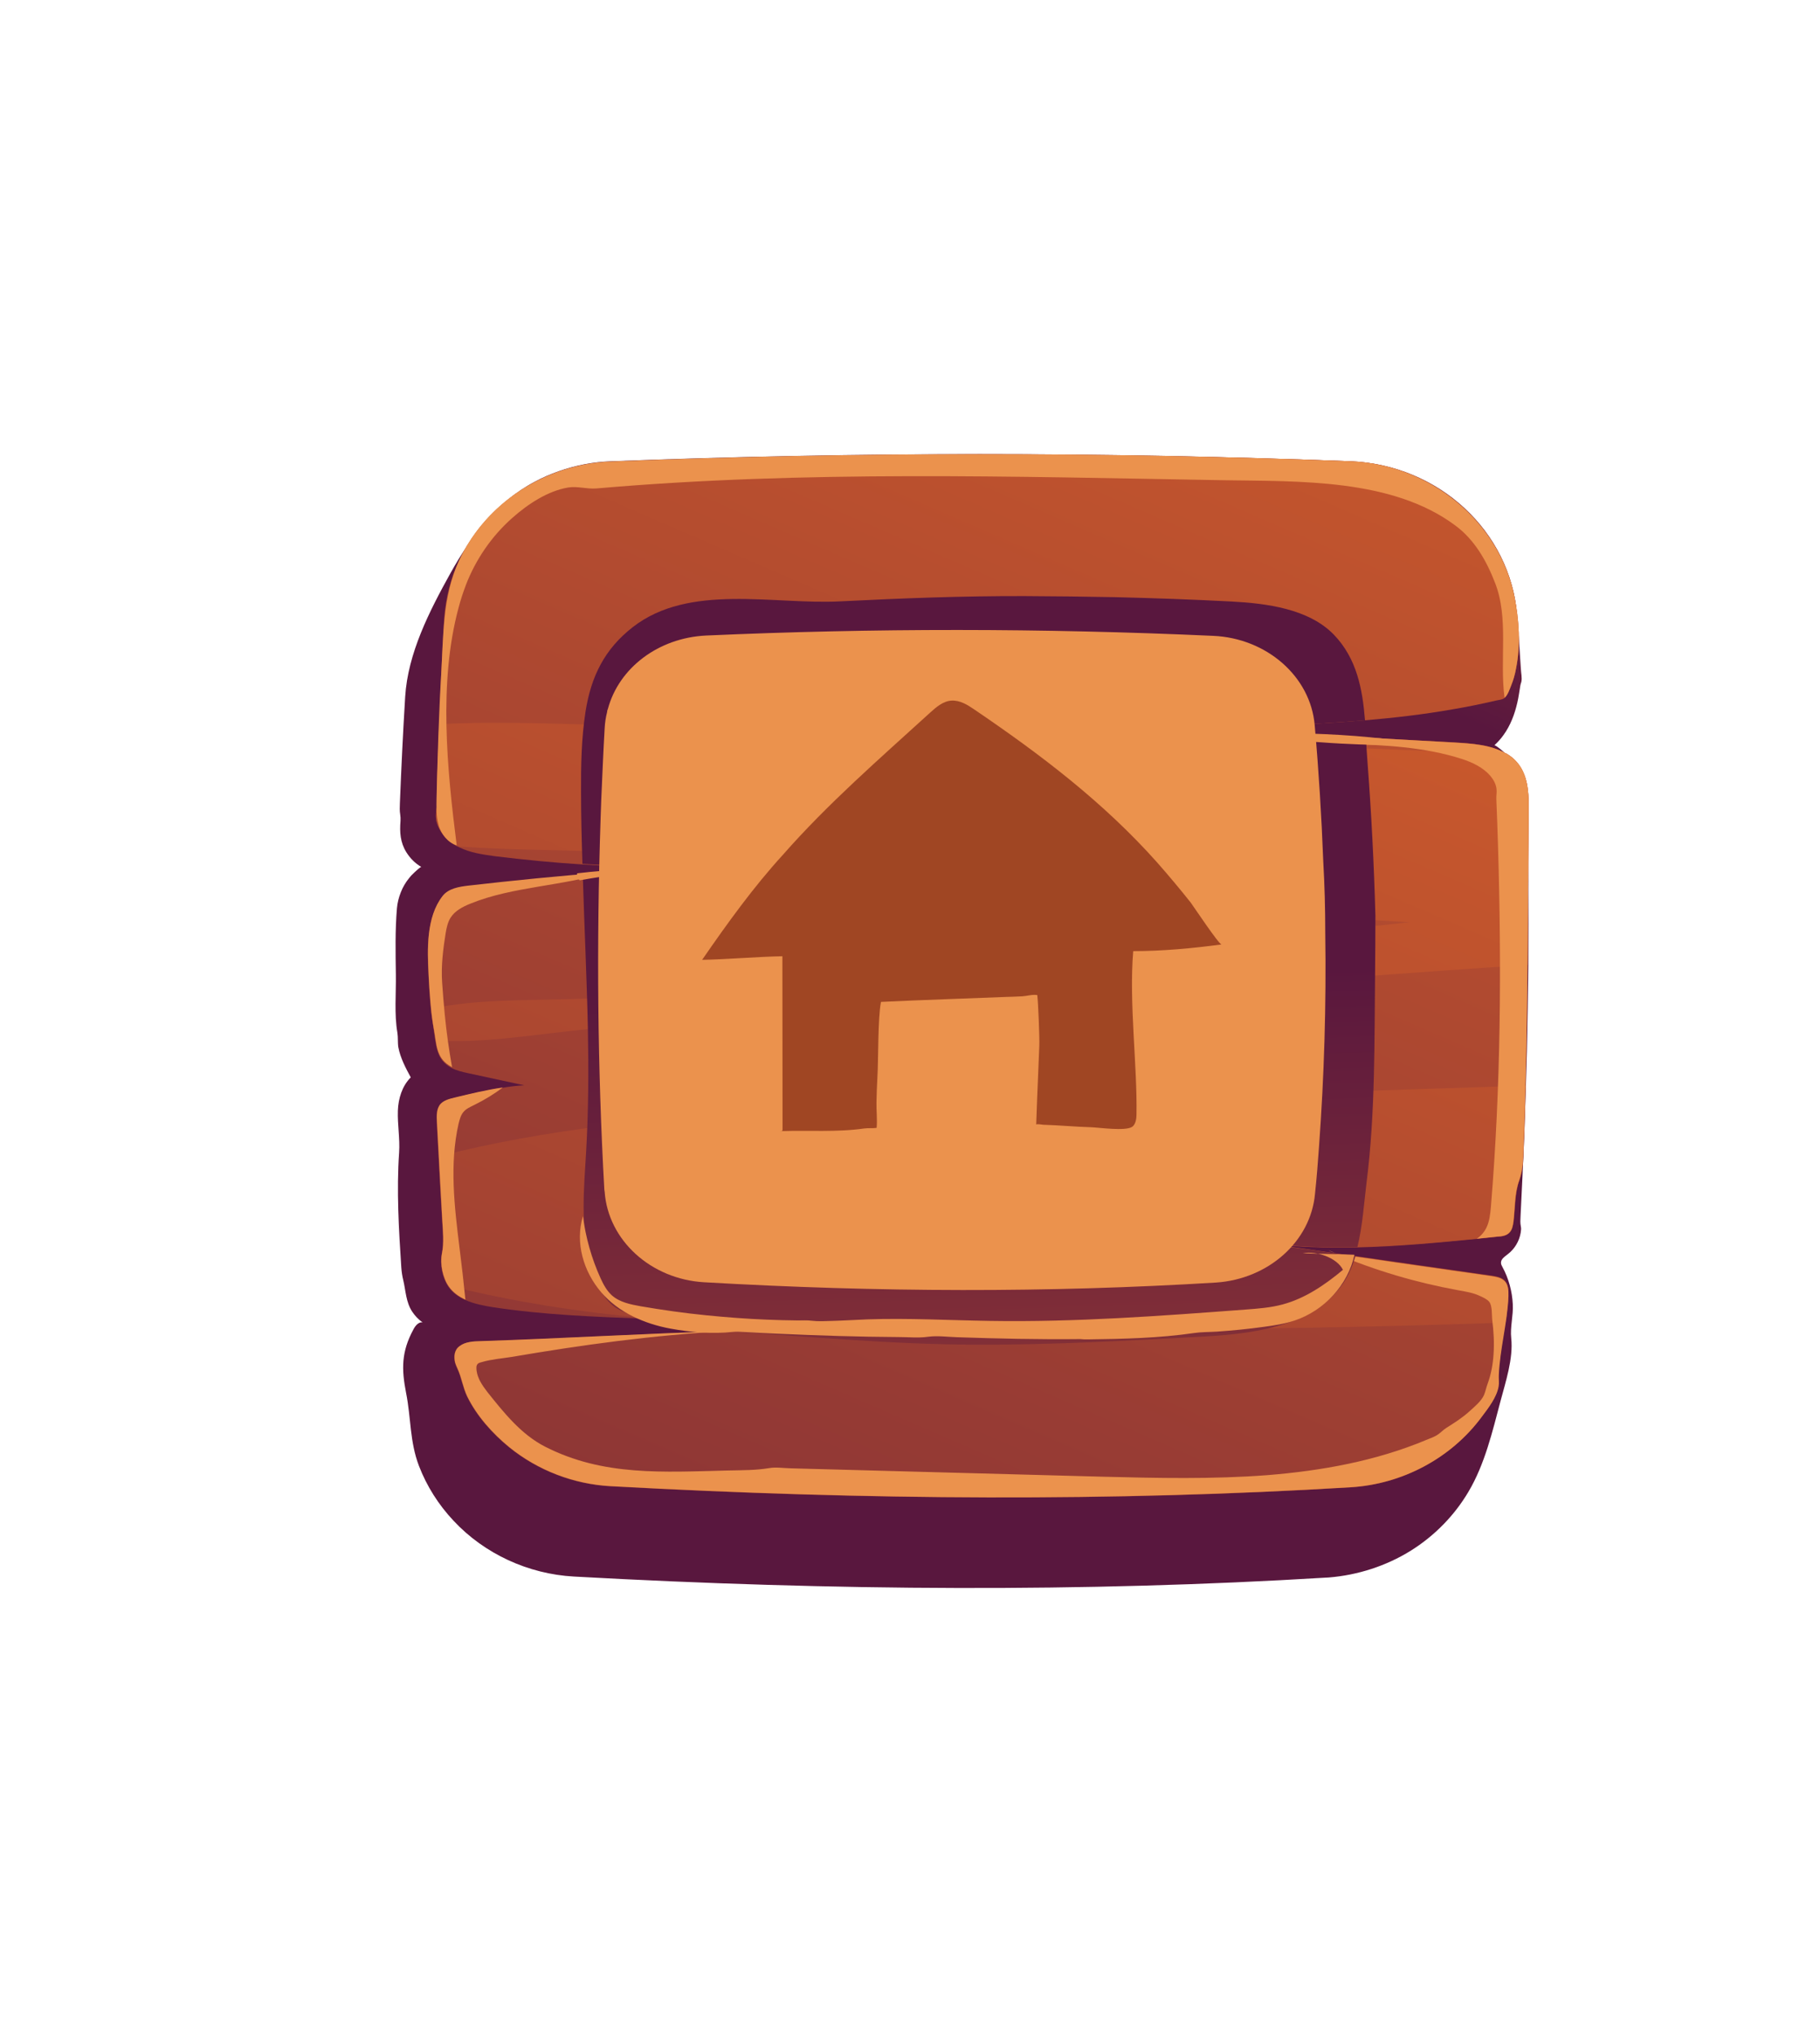 <svg enable-background="new 0 0 117.24 131.03" viewBox="0 0 117.24 131.03" xmlns="http://www.w3.org/2000/svg" xmlns:xlink="http://www.w3.org/1999/xlink"><linearGradient id="a"><stop offset="0" stop-color="#cf5c2b"/><stop offset="1" stop-color="#59173e"/></linearGradient><linearGradient id="b" gradientTransform="matrix(1 -0 0 1 .108 -.059)" gradientUnits="userSpaceOnUse" x1="94.775" x2="74.637" xlink:href="#a" y1="-7.167" y2="37.602"/><linearGradient id="c" gradientTransform="matrix(1 -0 0 1 .108 -.059)" gradientUnits="userSpaceOnUse" x1="86.329" x2="15.066" xlink:href="#a" y1="8.796" y2="173.32"/><linearGradient id="d" gradientTransform="matrix(1 -0 0 1 .108 -.059)" gradientUnits="userSpaceOnUse" x1="78.604" x2="6.831" xlink:href="#a" y1="28.829" y2="194.53"/><linearGradient id="e" gradientTransform="matrix(1 -0 0 1 .108 -.059)" gradientUnits="userSpaceOnUse" x1="64.946" x2="62.798" xlink:href="#a" y1="131.273" y2="63.146"/><path d="m97.73 39.64c-.42-5.45-5.06-9.72-10.73-9.94-15.95-.61-31.84-.61-47.65 0-1.15.04-2.28.26-3.36.64-.53.19-1.06.41-1.55.68-2.46 1.3-4.12 3.55-5.42 5.88-1.36 2.45-2.75 5.16-2.92 7.97-.14 2.28-.25 4.56-.34 6.85-.01.25-.02.48.02.72.02.14.03.27.02.41-.06.73-.02 1.39.38 2.03.24.38.56.71.96.94-.04-.02-.37.28-.41.32-.13.12-.26.25-.37.39-.23.28-.41.59-.54.92s-.22.68-.25 1.03c-.12 1.42-.09 2.84-.07 4.26.02 1.23-.11 2.54.1 3.76.05.31.01.62.06.93.13.69.47 1.33.8 1.94-.56.56-.8 1.36-.83 2.14-.03.91.14 1.78.08 2.7-.17 2.44-.02 4.95.14 7.39.02.28.06.56.13.84.16.69.17 1.4.57 2.01.18.27.4.51.67.69-.27-.03-.47.23-.59.46-.78 1.44-.77 2.55-.47 4.09.32 1.6.23 3.14.83 4.7.5 1.3 1.26 2.5 2.23 3.53 1.98 2.12 4.8 3.43 7.76 3.59 16.8.93 32.97 1.01 48.41.07.07 0 .14-.01.2-.01 1.87-.15 3.7-.74 5.28-1.72 1.54-.96 2.83-2.28 3.73-3.81 1.05-1.77 1.54-3.87 2.06-5.83.32-1.21.83-2.74.69-4.04-.08-.73.14-1.45.1-2.19-.04-.83-.26-1.65-.66-2.39-.05-.09-.1-.18-.1-.28-.01-.24.24-.4.43-.55.45-.34.75-.85.84-1.39.02-.13.04-.27.01-.4-.05-.23-.03-.43-.02-.67.09-1.69.16-3.38.23-5.07.07-1.85.13-3.71.18-5.56.04-1.83.07-3.66.09-5.49.01-1.8.01-3.61 0-5.41-.01-.89-.02-1.78-.04-2.68-.01-.44-.02-.89-.03-1.33-.01-.42-.08-.88-.03-1.3.02-.15.06-.26.04-.42-.02-.18-.07-.36-.12-.53-.11-.35-.26-.69-.45-1s-.42-.61-.69-.86c-.07-.07-.8-.72-.87-.66.22-.2.42-.42.59-.66.45-.62.72-1.34.89-2.08.09-.37.13-.75.2-1.13.01-.07.04-.14.06-.21.06-.27-.02-.58-.03-.85-.07-1.15-.15-2.28-.24-3.42z" fill="url(#b)"/><path d="m98.47 52.19c-.01 1.91-.03 3.81-.04 5.72-.01.91-.01 1.83-.02 2.75 0 .5-.01.98-.01 1.48-.03 2.59-.06 5.19-.14 7.78-.03 1.29-.06 2.58-.12 3.87-.03.77-.02 1.49-.28 2.22-.3.81-.27 1.79-.37 2.64-.04.27-.08.56-.29.75-.19.18-.48.22-.74.23-.44.05-.89.09-1.33.14-2.55.25-5.12.49-7.68.55-1.9.04-3.81-.02-5.71-.22 1.44.21 2.88.41 4.32.62.41.06.81.12 1.23.18 2.94.42 5.88.84 8.81 1.26.26.05.55.09.75.26.3.25.31.68.3 1.06-.03.58-.09 1.14-.19 1.7-.16 1.13-.38 2.24-.43 3.39-.01.23.03.47-.01.7-.12.71-.67 1.41-1.09 1.97-1.95 2.64-5.09 4.33-8.45 4.53-15.19.92-31.12.84-47.66-.07-2.39-.13-4.69-1.02-6.52-2.5-1.1-.89-2.11-2.03-2.72-3.28-.28-.58-.36-1.22-.63-1.8-.06-.13-.11-.24-.15-.38-.09-.38-.06-.81.29-1.06.36-.28.88-.31 1.35-.32 5.26-.17 10.52-.49 15.77-.64h.16c1.6-.05 3.22-.07 4.82-.07-.59-.09-1.18-.16-1.78-.22-2.71-.31-5.45-.41-8.19-.51-.04 0-.07-.01-.09-.01h-.03c-3.29-.12-6.58-.25-9.83-.74-.62-.1-1.26-.22-1.82-.48-.41-.18-.78-.44-1.04-.8-.02-.03-.04-.06-.06-.09-.37-.57-.52-1.41-.4-2.05.15-.74.06-1.46.02-2.23-.08-1.34-.15-2.69-.22-4.04-.05-.74-.08-1.47-.12-2.21-.02-.41-.04-.86.23-1.17.22-.24.57-.33.9-.41 1.03-.25 2.06-.5 3.11-.65.47-.08.94-.14 1.4-.16-1.21-.26-2.4-.52-3.61-.78-.37-.08-.73-.16-1.06-.33-.07-.04-.15-.08-.22-.13-.6-.41-.74-.98-.83-1.59-.03-.21-.06-.41-.09-.62-.08-.48-.15-.95-.2-1.44-.08-.74-.12-1.48-.16-2.21-.08-1.61-.16-3.69.9-5.04.38-.49 1.07-.59 1.68-.67 2.45-.28 4.9-.53 7.35-.73.51-.05 1.02-.09 1.52-.13 2.48-.19 4.96-.34 7.45-.45-2.99.13-6 .09-8.99-.1-1.88-.12-3.75-.3-5.62-.53-.79-.11-1.59-.22-2.3-.57-.02-.01-.04-.02-.06-.03-.19-.08-.36-.19-.53-.32-.37-.28-.66-.68-.82-1.1-.17-.46-.08-.83-.02-1.29.02-.17 0-.33 0-.5-.04-1.02.05-2.05.07-3.07.02-.52.04-1.05.06-1.57.07-2.28.19-4.55.32-6.82.34-5.51 4.99-9.89 10.73-10.11 15.82-.66 31.71-.65 47.66-.05 5.13.2 9.59 3.87 10.56 8.73.3 1.5.4 3.11.1 4.61-.07.38-.17.75-.32 1.11-.08.2-.22.62-.42.78-.01.02-.03.03-.04.04-.13.08-.33.1-.48.13-.94.22-1.87.41-2.82.57-1.87.33-3.77.55-5.67.71-.01 0-.01 0-.02 0-3.83.33-7.67.38-11.51.45h-.11c1.05.06 2.11.12 3.15.18 2.85.15 5.71.32 8.55.48 1.9.11 3.8.21 5.7.31 1.15.07 2.35.14 3.33.71.01 0 .01.01.02.01 1.39.8 1.47 2.28 1.45 3.67z" fill="url(#c)"/><path d="m98.47 52.18c-.01 1.91-.03 3.81-.04 5.72-.01.91-.01 1.83-.02 2.75 0 .5-.01.98-.01 1.48-7.32.46-14.64 1.08-21.99 1.51-8.54.51-17.09 1.06-25.63 1.59-4.6.28-9.17.63-13.75 1.12-3.07.33-6 .82-8.98.65-.03-.21-.06-.41-.09-.62-.08-.48-.15-.95-.2-1.44 3.03-.61 6.06-.52 9.27-.62 4.3-.14 8.55-.43 12.84-.81 8.55-.77 17.1-1.57 25.64-2.51 5.09-.57 10.19-1.07 15.29-1.62-.17-.01-.34-.02-.51-.03-8.35-.44-16.57-1.92-24.9-2.64-8.26-.71-16.53-1.33-24.82-1.8-3.35-.2-7.19-.14-10.98-.4-.02-.01-.04-.02-.06-.03-.19-.08-.37-.19-.53-.32-.37-.28-.66-.68-.82-1.1-.17-.46-.08-.83-.02-1.29.02-.17 0-.33 0-.5-.04-1.02.05-2.05.07-3.07.02-.52.04-1.05.06-1.57 4.21-.23 8.54.04 12.27.08 8.29.07 16.55.45 24.82.92 8.3.47 16.6.27 24.9.65 2.25.1 4.5.18 6.75.23 1.39.81 1.46 2.29 1.44 3.67zm-27.44 18.71c-14.12.65-28.99.06-42.76 3.56.07 1.34.14 2.69.22 4.04.04.77.13 1.5-.02 2.23-.12.64.03 1.49.4 2.05 4.16 1.05 8.43 1.7 12.75 2.11.04 0 .07.01.12.01 2.71.26 5.45.41 8.19.51 7.07.25 14.19.09 21.11.15 8.64.08 17.3-.1 25.94-.39.09-.57.16-1.13.19-1.7.01-.38 0-.81-.3-1.06-.2-.17-.49-.22-.75-.26-3.35-.48-6.69-.95-10.04-1.44-1.44-.21-2.88-.41-4.32-.62 4.45.48 8.93.11 13.39-.33.44-.05.89-.09 1.33-.14.26-.02.55-.05.74-.23.21-.19.25-.48.29-.75.1-.85.07-1.83.37-2.64.26-.73.25-1.44.28-2.22.06-1.29.09-2.58.12-3.87-9.08.3-18.17.57-27.25.99z" fill="url(#d)"/><g fill="#eb924d"><path d="m28.93 82.86c-.41-.57-.59-1.47-.46-2.14.15-.74.06-1.46.02-2.23-.12-2.08-.23-4.16-.34-6.24-.02-.41-.04-.86.23-1.17.22-.24.57-.33.9-.41 1.03-.25 2.06-.5 3.11-.65-.59.44-1.16.79-1.85 1.13-.24.12-.5.23-.67.43-.19.21-.26.5-.33.77-.59 2.61-.27 5.33.06 7.99.14 1.11.27 2.23.38 3.34-.43-.2-.79-.46-1.05-.82z"/><path d="m27.97 66.38c-.22-1.2-.3-2.44-.36-3.65-.08-1.61-.16-3.68.9-5.04.38-.49 1.07-.6 1.68-.67 2.96-.34 5.91-.63 8.88-.86-2.81.9-6.03.91-8.76 2.02-.5.2-1 .46-1.28.9-.19.3-.26.65-.32.99-.17 1.07-.3 2.1-.23 3.17.05.69.1 1.39.17 2.08.11 1.14.27 2.26.47 3.39-.07-.04-.15-.08-.22-.13-.8-.53-.78-1.37-.93-2.2z"/><path d="m85.59 80.5c.12.05.24.11.37.15-.13-.03-.25-.07-.37-.15z"/><path d="m97.17 83.47c-.07 1.72-.55 3.38-.62 5.09-.01.23.03.47-.01.7-.12.71-.67 1.41-1.09 1.97-1.95 2.64-5.09 4.33-8.45 4.53-15.19.92-31.12.84-47.66-.07-2.39-.13-4.69-1.02-6.52-2.5-1.09-.89-2.11-2.03-2.72-3.28-.28-.58-.36-1.22-.63-1.8-.06-.13-.11-.24-.15-.38-.09-.38-.06-.81.29-1.06.36-.28.88-.31 1.35-.32 5.26-.17 10.52-.49 15.77-.64-4.62.25-9.22.88-13.78 1.66-.63.1-1.3.15-1.91.33-.09.03-.2.04-.27.12-.11.12-.08.28-.07.43.07.52.37.95.69 1.37 1.07 1.34 2.18 2.74 3.73 3.53 3.75 1.91 7.58 1.63 11.83 1.53.88-.02 1.73-.01 2.58-.15.44-.08.95 0 1.39.01.99.03 1.99.05 2.98.08 1.99.05 3.98.11 5.96.16 3.72.1 7.43.2 11.15.3 3.54.09 7.09.17 10.63-.1 3.49-.28 6.99-.91 10.22-2.26.27-.11.57-.21.8-.38.17-.12.31-.27.49-.39.54-.34 1.05-.66 1.52-1.09.32-.29.76-.65.93-1.05.09-.22.14-.47.22-.69.23-.62.35-1.27.39-1.93.05-.72.01-1.45-.08-2.17-.04-.32.01-.92-.19-1.19-.11-.15-.37-.28-.55-.36-.46-.23-.97-.31-1.48-.4-2.69-.49-5.34-1.27-7.85-2.34 3.35.49 6.69.96 10.04 1.44.26.05.55.09.75.26.32.23.33.66.32 1.04z"/><path d="m28.24 53.06c-.14-.53-.13-1.09-.12-1.64.07-2.66.14-5.33.3-7.99.14-2.44.09-5.02 1.13-7.29 1.7-3.73 5.57-6.27 9.8-6.43 15.81-.62 31.7-.62 47.65-.01 5.13.2 9.59 3.87 10.56 8.73.3 1.5.4 3.11.1 4.61-.07.38-.17.75-.32 1.11-.08.2-.22.62-.42.78-.33-2.44.29-5.13-.62-7.42-.54-1.4-1.32-2.77-2.56-3.68-4.07-3.03-10.07-2.83-14.96-2.91-13.49-.23-26.91-.64-40.36.53-.62.05-1.23-.16-1.82-.06-1.33.22-2.62 1.09-3.59 1.95-1.34 1.18-2.37 2.69-3 4.33-.18.48-.34.96-.47 1.46-1.3 4.82-.74 10.41-.12 15.3-.58-.18-.98-.71-1.16-1.27 0-.03-.01-.07-.02-.1z"/><path d="m98.47 52.18c-.01 1.91-.03 3.81-.04 5.72-.01.91-.01 1.83-.02 2.75-.03 4.38-.09 8.76-.27 13.13-.03.77-.02 1.49-.28 2.22-.3.81-.27 1.79-.37 2.64-.04.27-.08.56-.29.75-.19.18-.48.22-.74.23-.44.05-.89.09-1.33.14.25-.17.46-.4.61-.69.21-.42.26-.9.3-1.37.64-7.72.69-15.45.46-23.18-.03-1.02-.07-2.05-.11-3.06-.01-.23.04-.46.01-.68-.04-.31-.2-.59-.4-.83-.46-.53-1.14-.86-1.82-1.08-4.9-1.58-10.39-.43-15.34-1.86h.6c4.75.26 9.5.54 14.25.8 1.15.07 2.35.14 3.33.71 1.4.78 1.47 2.27 1.45 3.66z"/></g><path d="m86.08 80.71c.41.06.81.12 1.23.18-.23.78-.56 1.49-1.05 2.09-1.98 2.46-5.69 2.9-8.61 3.07-4.96.27-9.9.55-14.86.53-5.34-.02-10.58-.51-15.91-.87 1.6-.05 3.22-.07 4.82-.07-.59-.09-1.18-.16-1.78-.22-2.71-.31-5.45-.41-8.19-.51-.04 0-.07-.01-.09-.01h-.03c-.22-.05-.44-.12-.66-.18-.46-.14-.92-.28-1.31-.54-.91-.62-1.27-1.77-1.58-2.82-.7-2.41-.44-4.8-.3-7.25.15-2.62.16-5.25.11-7.87-.07-3.29-.23-6.62-.33-9.92.51-.05 1.02-.09 1.52-.13 1.26-.1 2.53-.18 3.79-.25.03 4.33.29 8.68.47 13 .02.47-.05.93.01 1.4.03.27 0 .43.19.65.27.31 1.02.64 1.48.71.53.08 1.11.03 1.65.03 1.19 0 2.37.01 3.56.01-1.16.18-2.33.3-3.5.36-.5.02-1.11-.06-1.59.09-.46.15-.94.22-1.41.34-.14.03-.28.07-.37.18-.08.08-.11.2-.13.31-.09.48-.03.97.1 1.44.1.36.24.69.21 1.07-.09.91.05 1.83.2 2.73.06.34.07.63.28.93.45.6 1.25.94 1.97 1.13 5.5 1.46 11.28 1.52 16.99 1.58 3.37.03 6.74.07 10.1-.03 2.3-.07 6.48.38 8.47-.99.28-.19.51-.42.71-.69 1.28.15 2.55.34 3.84.52zm-43.22-27.58c.02-.92.1-1.84.19-2.76.01-.15.01-.3-.01-.46-.04-.29-.04-.53.04-.82.18-.64.48-1.31 1.12-1.64.42-.22.92-.24 1.4-.25 2.36-.07 4.72-.07 7.08-.02-1.87-.19-3.75-.38-5.62-.57-1.06-.11-2.14-.21-3.17.04.04-.01.14-.26.17-.31.07-.12.15-.23.24-.34.16-.21.35-.4.56-.57.37-.29.7-.63 1.08-.92.81-.6 1.75-1.02 2.7-1.35.91-.31 1.84-.54 2.78-.75.64-.14 1.3-.15 1.96-.16 7.4-.11 14.8-.14 22.2-.2 1.23-.01 2.51.4 3.7.71.89.23 1.79.6 2.37 1.3.54.66.83 1.59.98 2.62 1.76-.05 3.52-.15 5.3-.3-.16-2.02-.53-3.98-2-5.51-1.62-1.68-4.36-2.02-6.58-2.14-2.5-.13-5-.22-7.5-.28-1.96-.04-3.9-.06-5.86-.07-3.99-.01-7.91.14-11.88.34-4.28.22-9.7-1.18-13.35 1.66-1.81 1.41-2.68 3.16-3.04 5.43-.27 1.73-.3 3.49-.29 5.23 0 1.51.04 3.04.09 4.58 1.78.12 3.55.18 5.32.18 0-.9 0-1.78.02-2.67zm45.74 5.82c-.09-3.3-.26-6.6-.51-9.89-.04-.51-.07-1.05-.1-1.57-1.76-.1-3.53-.21-5.3-.3.18 1.8.02 3.81.1 5.15.13 2.07.33 4.14.51 6.21.09 1 .17 2.01.23 3.01.02.32.09.58-.1.85-.33.47-1.04.56-1.58.59-2.88.19-5.8.26-8.61.91 3.57.13 7.16.06 10.72-.18-.08.31-.15.62-.23.93-.07.27-.17.55-.17.83 0 .17.07.33.09.5.04.29.02.6.03.89.01 1.27 0 2.54-.02 3.81-.02 1.07-.05 2.13-.09 3.2-.01.12-.01.24-.02.36-.06 1.74-.09 4.32-1.31 5.87 1.73.17 3.47.22 5.2.18.34-1.39.43-2.88.59-4.16.57-4.51.5-9.09.55-13.62.01-1.18.02-2.35.02-3.53.01-.01 0-.02 0-.04z" fill="url(#e)"/><g fill="#eb924d"><path d="m70.06 86.24c2.28-.03 4.6-.08 6.86-.41.47-.07.98-.06 1.46-.09 1.02-.07 2.03-.17 3.04-.31.66-.09 1.33-.19 1.96-.4 1.93-.64 3.46-2.31 3.87-4.24-1.06-.05-2.27-.05-3.33-.1.89-.16 2.2.29 2.59 1.07-1.15.96-2.43 1.84-3.89 2.23-.78.21-1.59.27-2.4.33-5.47.41-10.96.82-16.44.73-2.63-.04-5.27-.19-7.9-.1-.76.03-1.52.08-2.28.1-.43.01-.87.04-1.3-.01-.3-.04-.61-.02-.91-.02-.65-.01-1.31-.02-1.96-.05-1.3-.05-2.61-.15-3.91-.28-1.42-.14-2.83-.34-4.23-.58-.67-.12-1.38-.26-1.88-.71-.33-.3-.54-.7-.72-1.09-.58-1.27-.96-2.63-1.14-4-.51 1.69.02 3.55 1.19 4.91 1.1 1.28 2.77 2.02 4.47 2.33 1.26.23 2.68.35 3.97.21.28-.03.56 0 .85.01.66.04 1.32.07 1.98.1 1.32.06 2.64.11 3.96.15 1.31.04 2.63.06 3.94.07.62 0 1.27.07 1.88-.02.59-.08 1.25.01 1.86.03 2.64.09 5.29.15 7.94.12.15.02.31.02.47.02z"/><path d="m89.88 48s-2.14-.06-2.33-.07c-.79-.03-1.59-.07-2.38-.13-.4-.03-.79-.05-1.19-.08-.2-.01-.4-.03-.59-.05-.11-.01-.23-.03-.34-.03-.04 0-.09.01-.13.01-.08-.01-.15-.03-.23-.05-.31-.08-.62-.15-.93-.23-.01-.04-.01-.09-.02-.13 0-.02.43-.02.47-.01.13.01.26.05.39.03.1-.01.2-.04.3-.04h.49c.66 0 1.31.02 1.97.05s1.31.07 1.97.12 1.31.12 1.97.19c.23.03.47.06.7.09-.01.15-.12.17-.12.33z"/><path d="m43.58 55.84c-2.09.2-4.18.48-6.24.84-.13-.13-.2-.28-.16-.45 2.18-.26 4.2-.3 6.4-.39z"/><path d="m85.37 60.07c.07 4.64-.07 9.21-.4 13.73-.07 1.01-.15 2.04-.26 3.06-.27 3.07-3.01 5.5-6.38 5.72-10.77.66-21.77.63-32.98-.02-3.43-.2-6.18-2.71-6.4-5.83 0-.05-.02-.08-.02-.13-.44-7.84-.51-15.82-.24-23.93.02-.38.02-.76.04-1.15.07-1.55.13-3.07.22-4.62.02-.37.07-.71.16-1.06 0-.07.02-.13.05-.2.71-2.63 3.24-4.57 6.32-4.72 10.75-.48 21.63-.48 32.67.02 3.44.15 6.27 2.61 6.54 5.75.26 2.94.44 5.85.55 8.74.09 1.55.13 3.1.13 4.64z"/></g><path d="m73 61.24c1.9 0 3.81-.18 5.69-.43-.16.02-1.84-2.5-1.99-2.7-.7-.88-1.42-1.74-2.17-2.59-3.43-3.85-7.48-6.93-11.77-9.84-.44-.3-.92-.6-1.46-.57-.55.03-.99.42-1.39.78-3.25 2.96-6.58 5.85-9.47 9.14-1.92 2.1-3.6 4.44-5.21 6.77 1.64-.03 3.54-.2 5.17-.23 0 3.72.01 7.45.01 11.17 0 .15-.24.09-.08.09 1.72-.06 3.6.08 5.33-.17.27-.04.54 0 .81-.04.05-.53-.02-1.09-.01-1.63s.03-1.09.06-1.63c.07-1.09.02-3.78.23-4.85 2.68-.13 5.36-.21 8.04-.32.35-.01.71-.02 1.06-.04.32-.02.64-.13.97-.08.06.53.15 2.72.13 3.25-.02.57-.05 1.15-.07 1.72-.05 1.12-.09 2.24-.13 3.36.12-.04.33.01.45.02 1.03.03 2.06.13 3.09.16.53.02 2.18.26 2.63-.02.23-.14.29-.53.29-.77.06-3.16-.49-7.23-.21-10.55z" fill="#a04623"/></svg>